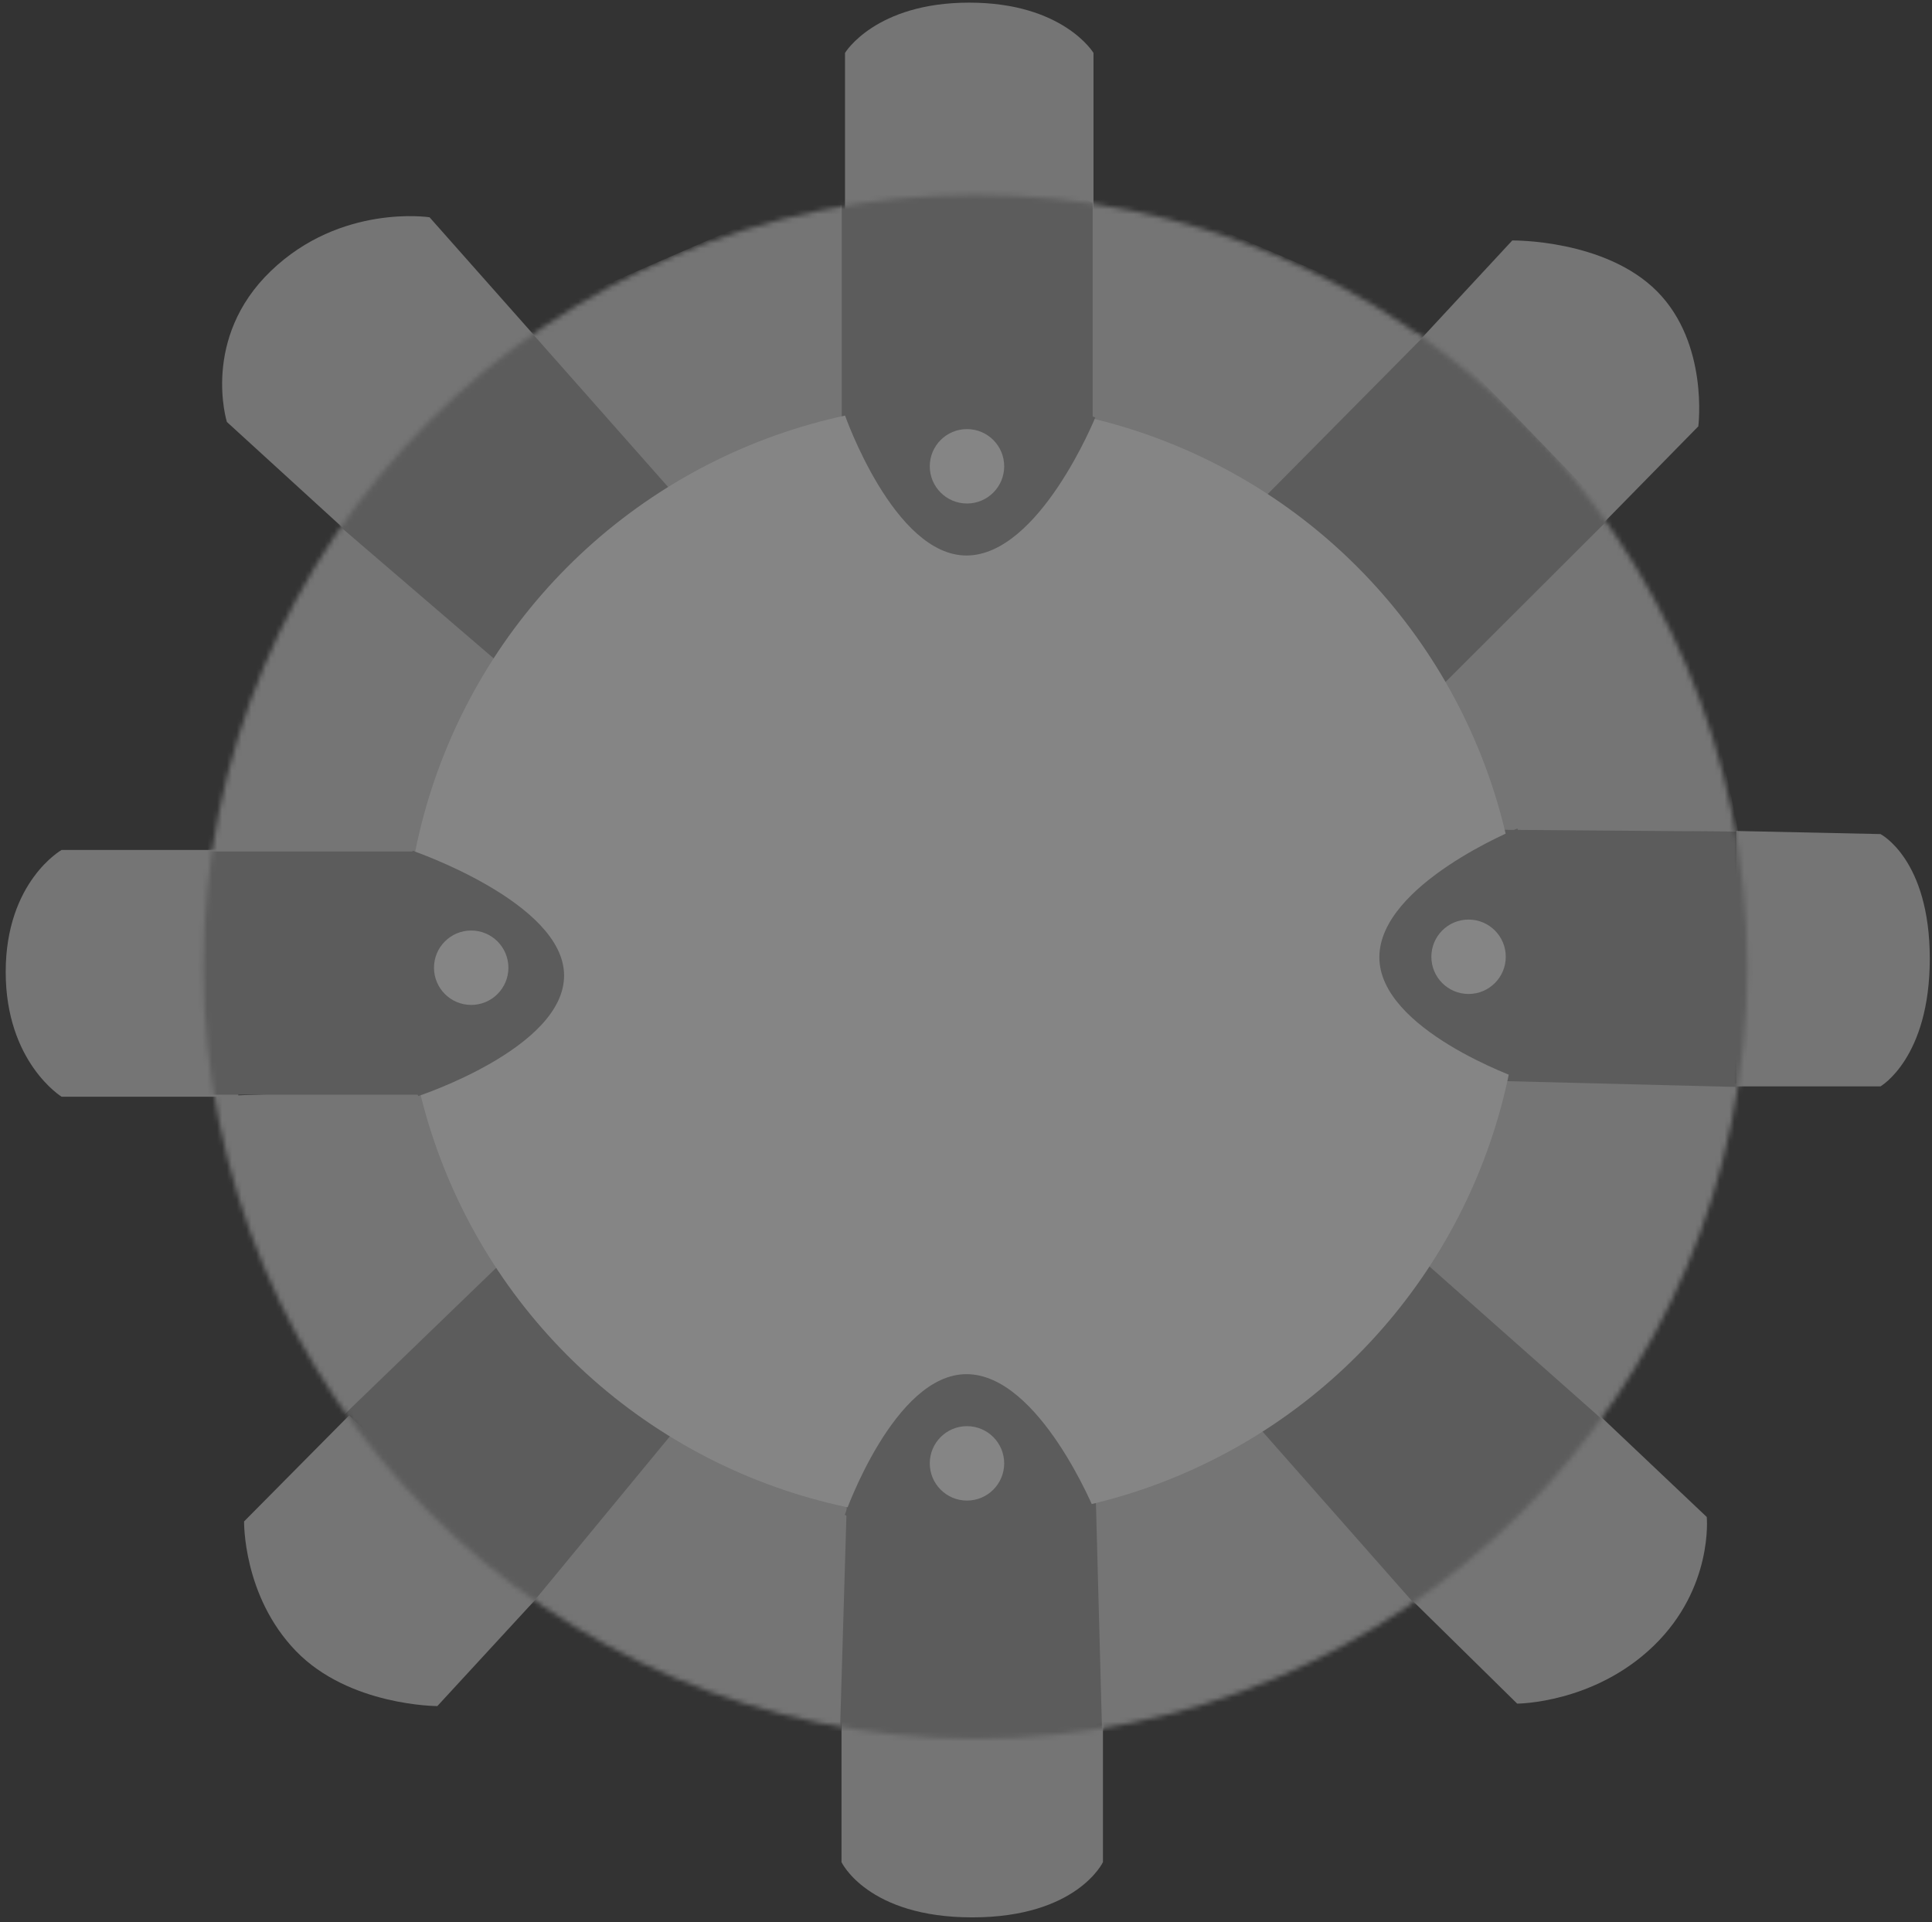 <svg width="396px" height="394px" viewBox="761 1074 396 394" version="1.1" xmlns="http://www.w3.org/2000/svg" xmlns:xlink="http://www.w3.org/1999/xlink">
    <rect x="761" y="1074" width="396" height="394" fill="#333333" stroke="none"/>
    <!-- Generator: Sketch 3.7.2 (28276) - http://www.bohemiancoding.com/sketch -->
    <desc>Created with Sketch.</desc>
    <defs>
        <ellipse id="path-1" cx="198.925" cy="197.752" rx="158.224" ry="158.229"></ellipse>
    </defs>
    <g id="Group-4" opacity="0.4" stroke="none" stroke-width="1" fill="none" fill-rule="evenodd" transform="translate(762, 1074.4)">
        <g id="Group-2">
            <path d="M46.867,173.805 L47.856,224.392 L11.627,224.392 C11.627,224.392 0.168,217.33 0.168,198.812 C0.168,180.294 11.627,173.805 11.627,173.805 L46.867,173.805 Z" id="Path-6" fill="#D6D6D6"></path>
            <path d="M70.567,289.698 L109.65,326.484 L88.643,349.286 C88.643,349.286 70.567,349.286 59.658,338.006 C48.749,326.727 49.029,311.435 49.029,311.435 L70.567,289.698 Z" id="Path-7" fill="#D6D6D6"></path>
            <path d="M171.482,352.476 L171.482,381.273 C171.482,381.273 176.812,392.594 198.277,392.594 C219.741,392.594 225.071,381.273 225.071,381.273 L225.071,353.25 L171.482,352.476 Z" id="Path-9" fill="#D6D6D6"></path>
            <path d="M286.336,325.536 L309.972,348.781 C309.972,348.781 325.734,348.781 337.982,336.907 C350.229,325.033 348.833,310.527 348.833,310.527 L325.734,288.65 L286.336,325.536 Z" id="Path-12" fill="#D6D6D6"></path>
            <path d="M354.861,222.268 L354.861,169.919 L384.439,170.554 C384.439,170.554 394.546,175.686 394.546,196.093 C394.546,216.501 384.439,222.268 384.439,222.268 L354.861,222.268 Z" id="Path-15" fill="#D6D6D6"></path>
            <path d="M308.97,48.884 C308.97,48.884 328.005,48.608 338.639,59.306 C349.273,70.003 347.104,86.985 347.104,86.985 L325.214,109.291 C325.214,109.291 288.185,73.791 286.942,72.632" id="Path-18" fill="#D6D6D6"></path>
            <path d="M172.198,46.526 L172.198,10.443 C172.198,10.443 178.4,0.139 197.665,0.139 C216.93,0.139 223.132,10.443 223.132,10.443 L223.132,44.882 L172.198,46.526 Z" id="Path-21" fill="#D6D6D6"></path>
            <path d="M45.506,86.088 C45.506,86.088 40.154,68.972 54.507,55.151 C68.859,41.33 87.046,44.132 87.046,44.132 L110.137,70.197 L71.717,110.025 L45.506,86.088 Z" id="Path-24" fill="#D6D6D6"></path>
            <mask id="mask-2" fill="white">
                <use xlink:href="#path-1"></use>
            </mask>
            <g id="Oval-1"></g>
            <polygon id="Path-1" fill="#D6D6D6" mask="url(#mask-2)" points="105.455 330.491 152.263 274.316 174.157 286.399 170.874 364.792"></polygon>
            <polygon id="Path-2" fill="#999999" mask="url(#mask-2)" points="105.253 331.656 141.52 287.675 106.939 253.215 66.374 292.514"></polygon>
            <polygon id="Path-3" fill="#D6D6D6" mask="url(#mask-2)" points="67.685 291.358 111.666 248.879 98.844 222.258 32.909 224.633"></polygon>
            <polygon id="Path-4" fill="#999999" mask="url(#mask-2)" points="37.359 223.969 93.08 223.969 93.08 173.613 37.359 173.613"></polygon>
            <path d="M93.661,174.122 L107.659,138.71 C107.659,138.71 79.09,111.847 64.014,100.346 L62.432,104.204 L38.079,174.122 L93.661,174.122 Z" id="Path-5" fill="#D6D6D6" mask="url(#mask-2)"></path>
            <polygon id="Path-8" fill="#999999" mask="url(#mask-2)" points="171.082 357.585 225.499 359.383 223.781 304.175 172.672 304.175"></polygon>
            <polygon id="Path-10" fill="#D6D6D6" mask="url(#mask-2)" points="223.537 304.157 255.022 289.099 293.201 332.588 225.068 361.227"></polygon>
            <path d="M290.468,330.084 C290.468,330.084 319.763,306.589 330.178,292.372 L290.468,257.027 L254.904,289.76 L290.468,330.084 Z" id="Path-11" fill="#999999" mask="url(#mask-2)"></path>
            <path d="M289.991,257.402 L305.886,220.626 L356.923,221.734 C356.923,221.734 353.6,241.638 350.825,250.482 C346.061,265.669 331.657,294.309 331.657,294.309 L289.991,257.402 Z" id="Path-13" fill="#D6D6D6" mask="url(#mask-2)"></path>
            <polygon id="Path-14" fill="#999999" mask="url(#mask-2)" points="305.763 221.146 304.992 169.386 360.673 170.088 356.475 222.426"></polygon>
            <path d="M306.709,169.674 L292.126,141.059 L330.142,104.218 C330.142,104.218 343.135,127.52 347.745,139.595 C351.514,149.467 355.278,170.057 355.278,170.057 L306.709,169.674 Z" id="Path-16" fill="#D6D6D6" mask="url(#mask-2)"></path>
            <polyline id="Path-17" fill="#999999" mask="url(#mask-2)" points="291.117 138.086 255.738 103.383 291.117 65.714 329.383 105.341 293.028 141.633"></polyline>
            <polygon id="Path-19" fill="#D6D6D6" mask="url(#mask-2)" points="256.199 103.536 293.556 65.799 222.446 35.201 222.446 91.571"></polygon>
            <path d="M222.967,91.043 L171.24,91.772 L171.24,39.534 C171.24,39.534 194.117,34.319 205.548,34.742 C210.852,34.938 222.967,41.152 222.967,41.152 L222.967,91.043 Z" id="Path-20" fill="#999999" mask="url(#mask-2)"></path>
            <polygon id="Path-22" fill="#D6D6D6" mask="url(#mask-2)" points="141.581 106.682 171.532 93.748 171.532 36.905 104.379 66.142"></polygon>
            <polygon id="Path-23" fill="#999999" mask="url(#mask-2)" points="106.866 140.283 144.403 108.988 104.191 63.516 63.979 103.456"></polygon>
            <ellipse id="Oval-2" fill="#FFFFFF" mask="url(#mask-2)" cx="196.256" cy="196.608" rx="114.379" ry="114.382"></ellipse>
        </g>
        <g id="Group-3" transform="translate(172.133, 79.118)">
            <path d="M25.022,0.077 C13.029,0.077 0.017,5.495 0.017,5.495 C0.017,5.495 10.106,34.416 25.022,34.341 C39.937,34.266 51.365,6.054 51.365,6.054 C51.365,6.054 37.014,0.077 25.022,0.077 Z" id="Path-25" fill="#999999"></path>
            <ellipse id="Oval-6" fill="#FFFFFF" cx="25.069" cy="16.056" rx="7.625" ry="7.625"></ellipse>
        </g>
        <g id="Group-3" transform="translate(198.133, 298.094) scale(1, -1) translate(-198.133, -298.094) translate(172.133, 280.594)">
            <path d="M25.022,0.077 C13.029,0.077 0.017,5.495 0.017,5.495 C0.017,5.495 10.106,34.416 25.022,34.341 C39.937,34.266 51.365,6.054 51.365,6.054 C51.365,6.054 37.014,0.077 25.022,0.077 Z" id="Path-25" fill="#999999"></path>
            <path d="M25.069,23.682 C29.28,23.682 32.694,20.268 32.694,16.056 C32.694,11.845 29.28,8.431 25.069,8.431 C20.857,8.431 17.443,11.845 17.443,16.056 C17.443,20.268 20.857,23.682 25.069,23.682 Z" id="Oval-6" fill="#FFFFFF"></path>
        </g>
        <g id="Group-3" transform="translate(298.566, 194.773) scale(1, -1) rotate(-270) translate(-298.566, -194.773) translate(272.566, 177.273)">
            <path d="M25.022,0.077 C13.029,0.077 0.017,5.495 0.017,5.495 C0.017,5.495 10.106,34.416 25.022,34.341 C39.937,34.266 51.365,6.054 51.365,6.054 C51.365,6.054 37.014,0.077 25.022,0.077 Z" id="Path-25" fill="#999999"></path>
            <ellipse id="Oval-6" fill="#FFFFFF" cx="25.069" cy="16.056" rx="7.625" ry="7.625"></ellipse>
        </g>
        <g id="Group-3" transform="translate(97.24, 199.172) scale(-1, -1) rotate(-270) translate(-97.24, -199.172) translate(71.74, 181.672)">
            <path d="M25.18,0.619 C13.188,0.619 0.413,4.972 0.413,4.972 C0.413,4.972 10.264,34.957 25.18,34.882 C40.096,34.808 50.7,3.831 50.7,3.831 C50.7,3.831 37.172,0.619 25.18,0.619 Z" id="Path-25" fill="#999999"></path>
            <ellipse id="Oval-6" fill="#FFFFFF" cx="26.724" cy="15.841" rx="7.625" ry="7.625"></ellipse>
        </g>
    </g>
</svg>
